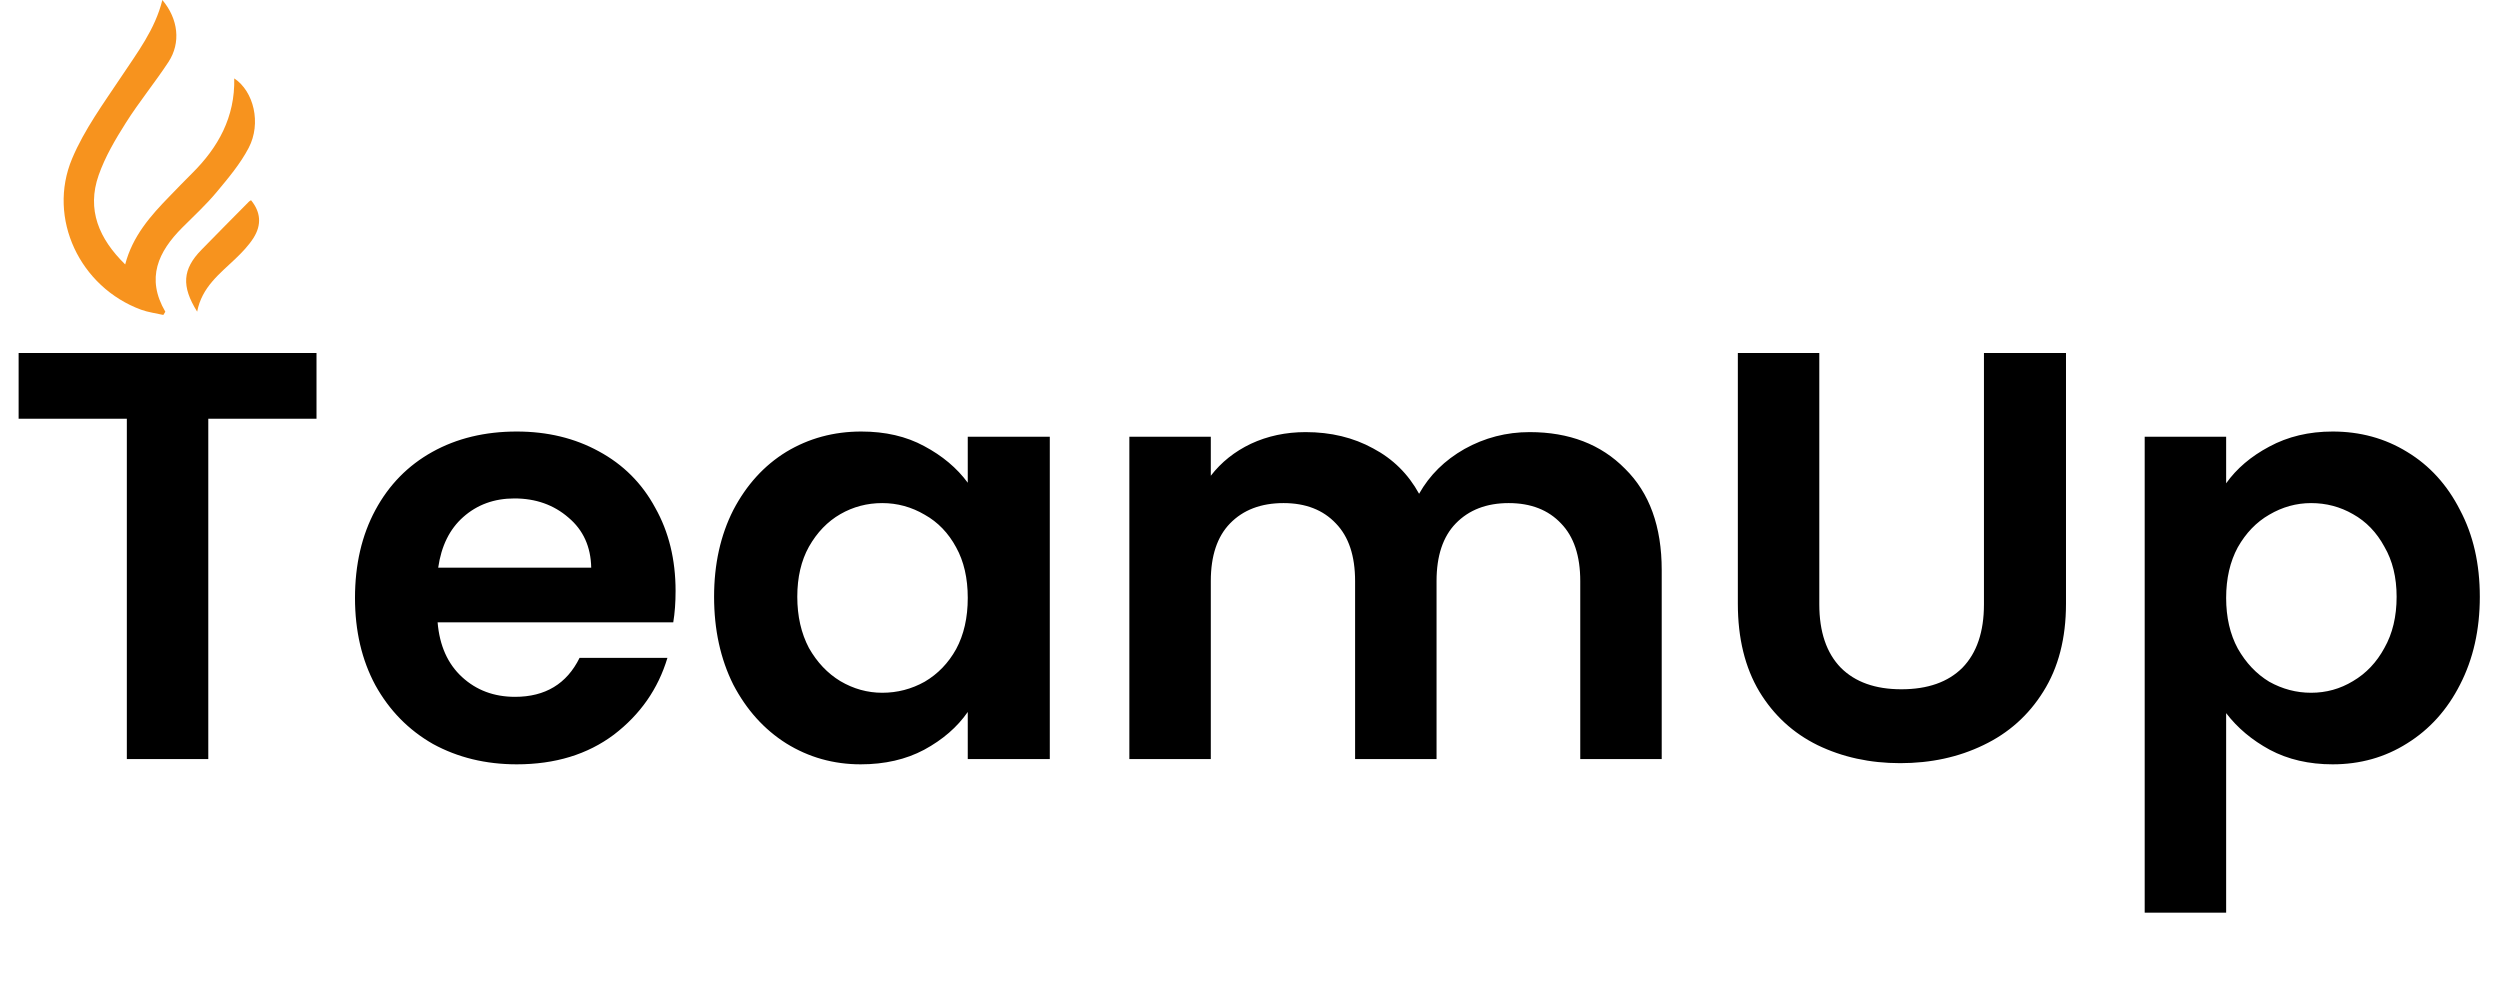 <svg width="550" height="220" viewBox="0 0 550 220" fill="none" xmlns="http://www.w3.org/2000/svg">
<path d="M69.632 77.656V92.12H45.824V167H27.904V92.12H4.096V77.656H69.632ZM148.627 130.008C148.627 132.568 148.456 134.872 148.115 136.92H96.275C96.702 142.04 98.494 146.051 101.651 148.952C104.808 151.853 108.691 153.304 113.299 153.304C119.955 153.304 124.691 150.445 127.507 144.728H146.835C144.787 151.555 140.862 157.187 135.059 161.624C129.256 165.976 122.131 168.152 113.683 168.152C106.856 168.152 100.712 166.659 95.251 163.672C89.875 160.6 85.651 156.291 82.579 150.744C79.592 145.197 78.099 138.797 78.099 131.544C78.099 124.205 79.592 117.763 82.579 112.216C85.566 106.669 89.747 102.403 95.123 99.416C100.499 96.429 106.686 94.936 113.683 94.936C120.424 94.936 126.44 96.387 131.731 99.288C137.107 102.189 141.246 106.328 144.147 111.704C147.134 116.995 148.627 123.096 148.627 130.008ZM130.067 124.888C129.982 120.28 128.318 116.611 125.075 113.88C121.832 111.064 117.864 109.656 113.171 109.656C108.734 109.656 104.979 111.021 101.907 113.752C98.92 116.397 97.086 120.109 96.403 124.888H130.067ZM157.099 131.288C157.099 124.12 158.507 117.763 161.323 112.216C164.224 106.669 168.107 102.403 172.971 99.416C177.92 96.429 183.424 94.936 189.483 94.936C194.774 94.936 199.382 96.003 203.307 98.136C207.318 100.269 210.518 102.957 212.907 106.2V96.088H230.955V167H212.907V156.632C210.603 159.96 207.403 162.733 203.307 164.952C199.296 167.085 194.646 168.152 189.355 168.152C183.382 168.152 177.92 166.616 172.971 163.544C168.107 160.472 164.224 156.163 161.323 150.616C158.507 144.984 157.099 138.541 157.099 131.288ZM212.907 131.544C212.907 127.192 212.054 123.48 210.347 120.408C208.64 117.251 206.336 114.861 203.435 113.24C200.534 111.533 197.419 110.68 194.091 110.68C190.763 110.68 187.691 111.491 184.875 113.112C182.059 114.733 179.755 117.123 177.963 120.28C176.256 123.352 175.403 127.021 175.403 131.288C175.403 135.555 176.256 139.309 177.963 142.552C179.755 145.709 182.059 148.141 184.875 149.848C187.776 151.555 190.848 152.408 194.091 152.408C197.419 152.408 200.534 151.597 203.435 149.976C206.336 148.269 208.64 145.88 210.347 142.808C212.054 139.651 212.907 135.896 212.907 131.544ZM336.521 95.064C345.225 95.064 352.222 97.752 357.513 103.128C362.889 108.419 365.577 115.843 365.577 125.4V167H347.657V127.832C347.657 122.285 346.249 118.061 343.433 115.16C340.617 112.173 336.777 110.68 331.913 110.68C327.049 110.68 323.166 112.173 320.265 115.16C317.449 118.061 316.041 122.285 316.041 127.832V167H298.121V127.832C298.121 122.285 296.713 118.061 293.897 115.16C291.081 112.173 287.241 110.68 282.377 110.68C277.428 110.68 273.502 112.173 270.601 115.16C267.785 118.061 266.377 122.285 266.377 127.832V167H248.457V96.088H266.377V104.664C268.681 101.677 271.625 99.331 275.209 97.624C278.878 95.917 282.889 95.064 287.241 95.064C292.788 95.064 297.737 96.259 302.089 98.648C306.441 100.952 309.812 104.28 312.201 108.632C314.505 104.536 317.833 101.251 322.185 98.776C326.622 96.301 331.401 95.064 336.521 95.064ZM400.246 77.656V132.952C400.246 139.011 401.825 143.661 404.982 146.904C408.139 150.061 412.577 151.64 418.294 151.64C424.097 151.64 428.577 150.061 431.734 146.904C434.891 143.661 436.47 139.011 436.47 132.952V77.656H454.518V132.824C454.518 140.419 452.854 146.861 449.526 152.152C446.283 157.357 441.889 161.283 436.342 163.928C430.881 166.573 424.779 167.896 418.038 167.896C411.382 167.896 405.323 166.573 399.862 163.928C394.486 161.283 390.219 157.357 387.062 152.152C383.905 146.861 382.326 140.419 382.326 132.824V77.656H400.246ZM489.752 106.328C492.056 103.085 495.213 100.397 499.224 98.264C503.32 96.045 507.971 94.936 513.176 94.936C519.235 94.936 524.696 96.429 529.56 99.416C534.509 102.403 538.392 106.669 541.208 112.216C544.109 117.677 545.56 124.035 545.56 131.288C545.56 138.541 544.109 144.984 541.208 150.616C538.392 156.163 534.509 160.472 529.56 163.544C524.696 166.616 519.235 168.152 513.176 168.152C507.971 168.152 503.363 167.085 499.352 164.952C495.427 162.819 492.227 160.131 489.752 156.888V200.792H471.832V96.088H489.752V106.328ZM527.256 131.288C527.256 127.021 526.36 123.352 524.568 120.28C522.861 117.123 520.557 114.733 517.656 113.112C514.84 111.491 511.768 110.68 508.44 110.68C505.197 110.68 502.125 111.533 499.224 113.24C496.408 114.861 494.104 117.251 492.312 120.408C490.605 123.565 489.752 127.277 489.752 131.544C489.752 135.811 490.605 139.523 492.312 142.68C494.104 145.837 496.408 148.269 499.224 149.976C502.125 151.597 505.197 152.408 508.44 152.408C511.768 152.408 514.84 151.555 517.656 149.848C520.557 148.141 522.861 145.709 524.568 142.552C526.36 139.395 527.256 135.64 527.256 131.288Z" fill="black"/>
<path d="M35.718 0C39.227 4.171 39.838 9.417 37.045 13.661C34.052 18.209 30.576 22.446 27.672 27.044C25.367 30.684 23.124 34.495 21.708 38.528C19.026 46.156 21.797 52.554 27.544 58.177C29.16 51.939 33.13 47.463 37.339 43.148C38.955 41.497 40.543 39.819 42.192 38.195C48.011 32.451 51.726 25.759 51.532 17.245C55.835 20.081 57.529 27.133 54.719 32.512C52.87 36.052 50.199 39.215 47.612 42.317C45.307 45.076 42.642 47.53 40.093 50.078C34.807 55.374 32.064 61.207 36.373 68.585C36.229 68.818 36.079 69.056 35.934 69.289C34.302 68.912 32.608 68.707 31.048 68.137C17.594 63.19 10.336 48.045 15.867 34.888C18.549 28.512 22.78 22.745 26.65 16.929C30.198 11.578 34.124 6.476 35.718 0Z" fill="#F7931E"/>
<path d="M43.375 68.563C39.855 62.941 40.177 59.213 44.275 55.002C47.75 51.429 51.271 47.901 54.775 44.355C54.902 44.228 55.075 44.151 55.23 44.051C57.323 46.605 57.634 49.408 55.763 52.355C54.691 54.039 53.248 55.534 51.793 56.93C48.339 60.237 44.413 63.146 43.375 68.563Z" fill="#F7931E"/>
</svg>
